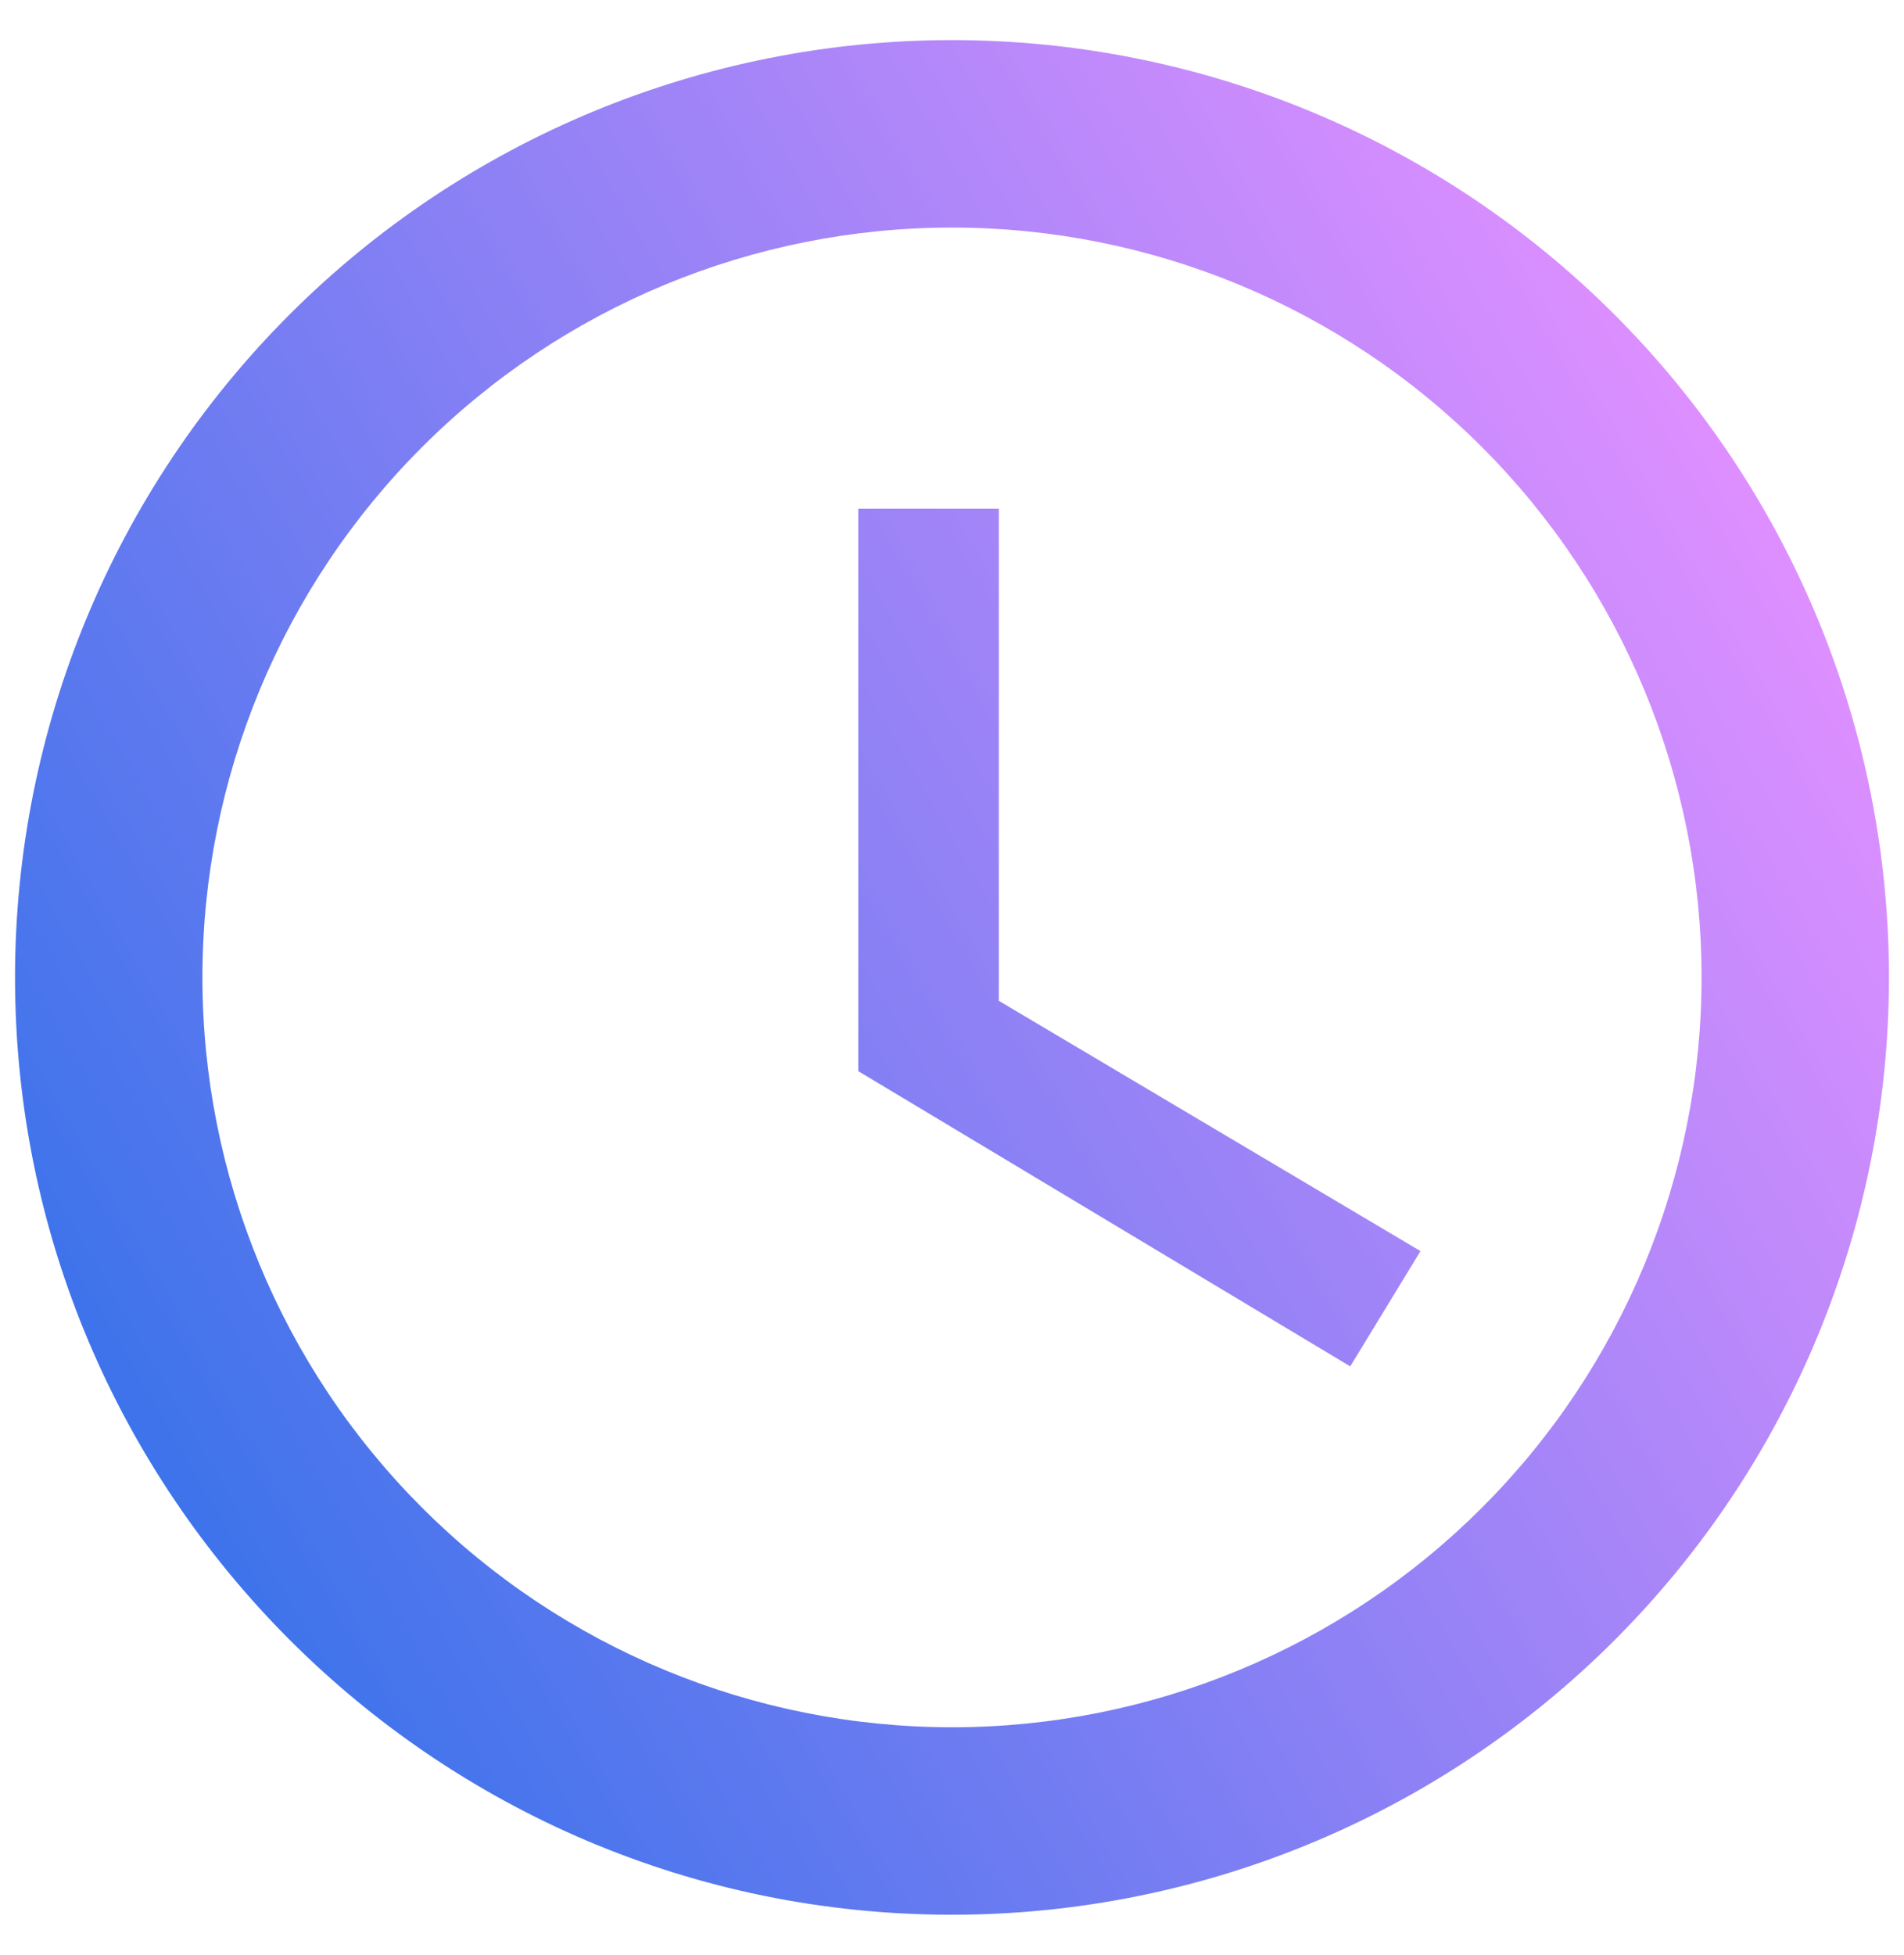 <svg width="38" height="39" viewBox="0 0 38 39" fill="none" xmlns="http://www.w3.org/2000/svg">
<path d="M19 34.46C22.968 34.46 26.773 32.884 29.578 30.078C32.384 27.273 33.96 23.467 33.96 19.5C33.96 15.532 32.384 11.727 29.578 8.921C26.773 6.116 22.968 4.54 19 4.54C15.032 4.54 11.227 6.116 8.422 8.921C5.616 11.727 4.04 15.532 4.04 19.5C4.04 23.467 5.616 27.273 8.422 30.078C11.227 32.884 15.032 34.46 19 34.46ZM19 0.8C21.456 0.8 23.887 1.283 26.156 2.223C28.425 3.163 30.486 4.54 32.223 6.277C33.959 8.013 35.337 10.075 36.277 12.344C37.216 14.612 37.7 17.044 37.7 19.5C37.7 24.459 35.73 29.216 32.223 32.723C28.716 36.23 23.96 38.2 19 38.2C8.659 38.2 0.3 29.785 0.3 19.5C0.3 14.54 2.27 9.784 5.777 6.277C9.284 2.77 14.04 0.8 19 0.8ZM19.935 10.15V19.967L28.35 24.96L26.948 27.26L17.13 21.37V10.15H19.935Z" fill="url(#paint0_linear_438_719)"/>
<defs>
<linearGradient id="paint0_linear_438_719" x1="2.805" y1="28.85" x2="35.195" y2="10.15" gradientUnits="userSpaceOnUse">
<stop stop-color="#3D73EB"/>
<stop offset="1" stop-color="#DE8FFF"/>
</linearGradient>
</defs>
</svg>
